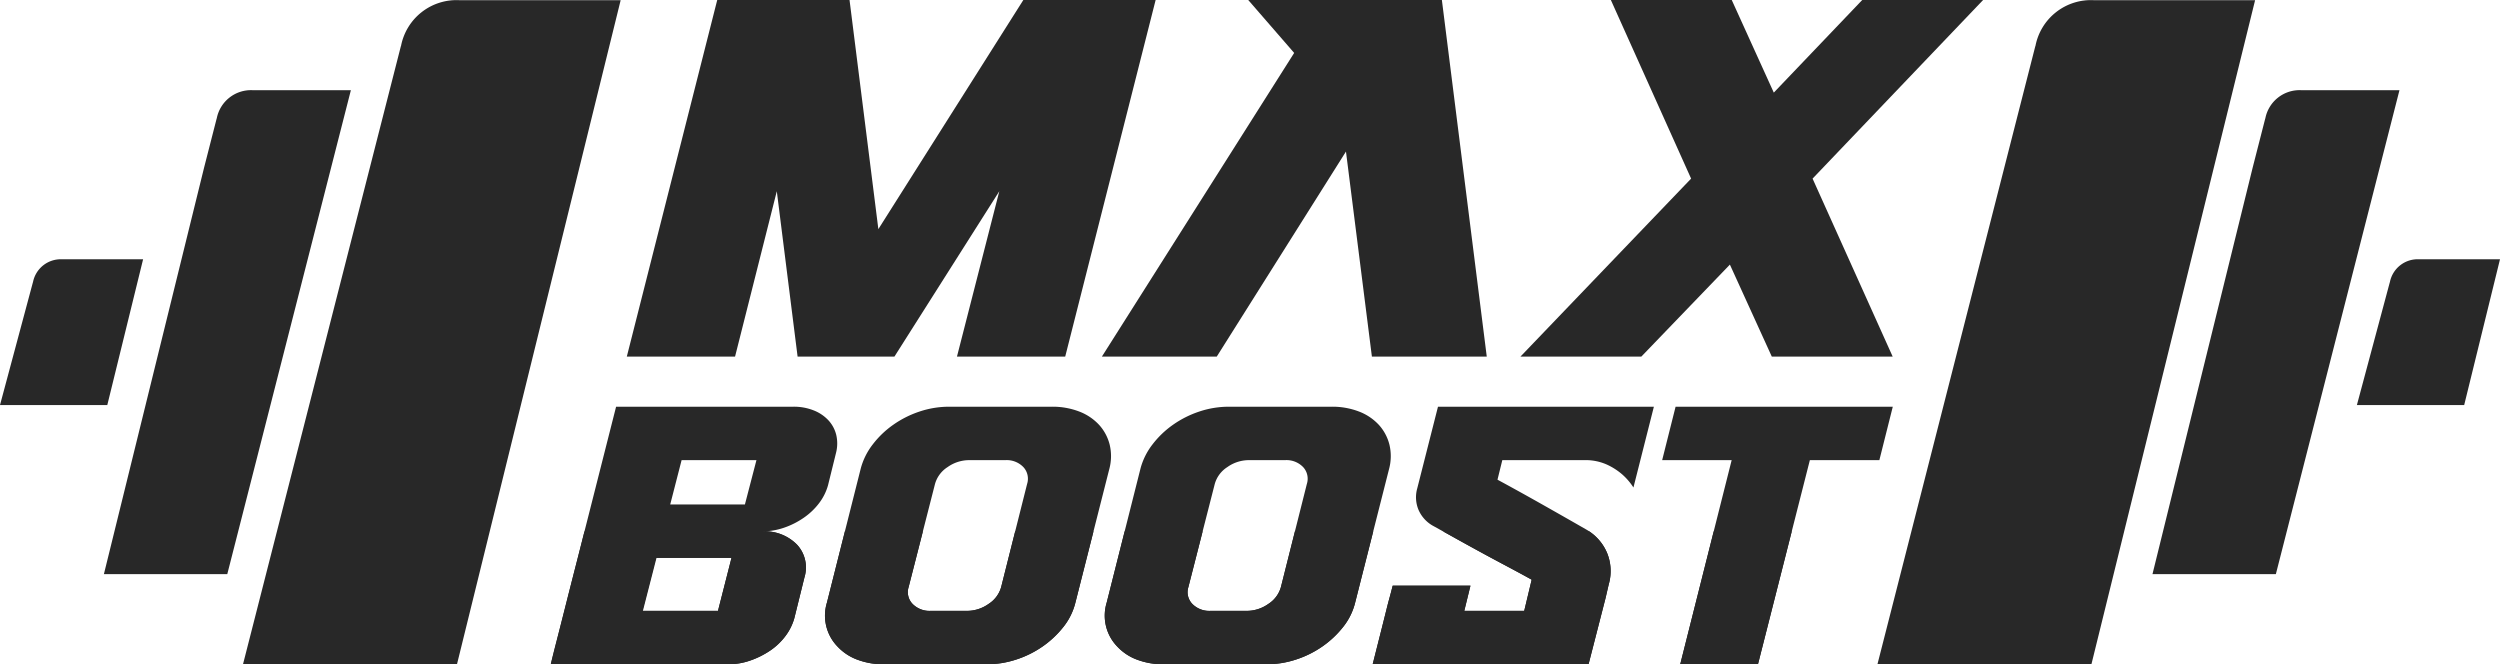 <svg xmlns="http://www.w3.org/2000/svg" viewBox="0 0 359.576 95.547"><defs>
<style>.cls-1{fill:#282828;}.cls-1,.cls-2,.cls-3{fill-rule:evenodd;}.cls-2{fill:#282828;}.cls-3{fill:#282828;}</style>
</defs>
<g id="Layer_2" data-name="Layer 2">
<g id="Layer_1-2" data-name="Layer 1">
<path class="cls-1" d="M161.025,0h5.19L153.209,51.291H137.64l6.091-23.786-15.087,23.786H114.719l-2.991-23.786-6.005,23.786H90.154L103.16,0h19.029l4.146,32.955L147.186,0Zm29.841,0H179.534l6.607,7.612-27.657,43.68h16.52l18.586-29.495,3.73,29.495h16.521L207.386,0Zm94.365,0L260.703,25.689l11.522,25.602H254.84l-6.029-13.234-12.74,13.234H218.685l24.547-25.602L231.691,0h17.386l6.048,13.32L267.845,0Z"/><path class="cls-2" d="M151.279,58.498a10.649,10.649,0,0,1,3.931.687,7.528,7.528,0,0,1,2.857,1.906,6.604,6.604,0,0,1,1.532,2.843,7.058,7.058,0,0,1-.041,3.499l-4.883,19.243a9.155,9.155,0,0,1-1.704,3.468,13.854,13.854,0,0,1-2.973,2.812A14.401,14.401,0,0,1,146.17,94.86a13.682,13.682,0,0,1-4.285.687H127.14a10.674,10.674,0,0,1-3.8-.656,7.4,7.4,0,0,1-2.888-1.906,6.384,6.384,0,0,1-1.515-6.31L123.806,67.37a9.749,9.749,0,0,1,1.711-3.436,13.345,13.345,0,0,1,2.966-2.843,14.527,14.527,0,0,1,3.797-1.906,13.396,13.396,0,0,1,4.254-.687Zm-12.212,29.365a5.353,5.353,0,0,0,3.122-1,4.238,4.238,0,0,0,1.808-2.426l3.731-14.828a2.465,2.465,0,0,0-.535-2.426,3.325,3.325,0,0,0-2.595-1h-5.186a5.353,5.353,0,0,0-3.122 1,4.235,4.235,0,0,0-1.808,2.426L130.69,84.436a2.429,2.429,0,0,0,.566,2.426,3.426,3.426,0,0,0,2.626 1Z"/><path class="cls-2" d="M191.516,58.498a10.651,10.651,0,0,1,3.931.687,7.528,7.528,0,0,1,2.857,1.906,6.598,6.598,0,0,1,1.532,2.843,7.064,7.064,0,0,1-.041,3.499l-4.883,19.243a9.141,9.141,0,0,1-1.704,3.468,13.852,13.852,0,0,1-2.972,2.812,14.398,14.398,0,0,1-3.829,1.906,13.682,13.682,0,0,1-4.285.687H167.377a10.673,10.673,0,0,1-3.8-.656,7.405,7.405,0,0,1-2.888-1.906,6.384,6.384,0,0,1-1.515-6.31L164.043,67.37a9.743,9.743,0,0,1,1.711-3.436,13.353,13.353,0,0,1,2.966-2.843,14.526,14.526,0,0,1,3.797-1.906,13.398,13.398,0,0,1,4.254-.687ZM179.304,87.862a5.351,5.351,0,0,0,3.122-1,4.237,4.237,0,0,0,1.808-2.426l3.731-14.828a2.465,2.465,0,0,0-.535-2.426,3.324,3.324,0,0,0-2.594-1h-5.186a5.351,5.351,0,0,0-3.122 1,4.236,4.236,0,0,0-1.808,2.426l-3.793,14.828a2.428,2.428,0,0,0,.566,2.426,3.425,3.425,0,0,0,2.626 1Z"/><path class="cls-2" d="M216.077,66.183l-.693,2.811q3.12,1.687,6.546,3.623t6.144,3.499a7.046,7.046,0,0,1,3.055,3.374,6.834,6.834,0,0,1,.255,4.561l-.448,1.937-2.455,9.559H197.43q.868-3.436,1.301-5.154t.665-2.655q.23-.937.405-1.562t.511-1.937h11.183l-.888,3.623h8.622l1.073-4.488q-1.353-.75-3.228-1.75c-1.25-.666-2.524-1.343-3.825-2.051s-2.57-1.405-3.804-2.093-2.302-1.28-3.204-1.78a4.835,4.835,0,0,1-2.2-2.333,4.689,4.689,0,0,1-.193-3.144l2.978-11.725h31.052L234.938,70.119a8.791,8.791,0,0,0-1.676-1.937,9.254,9.254,0,0,0-2.177-1.375,7.451,7.451,0,0,0-3.199-.625Z"/><polygon class="cls-2" points="272.24 58.498 270.309 66.183 260.313 66.183 252.849 95.547 241.665 95.547 249.066 66.183 239.07 66.183 241 58.498 272.24 58.498"/><path class="cls-2" d="M92.468,87.854,94.424,80.24h10.787l-1.944,7.622H92.41l.058-.009Zm3.93-15.299,1.637-6.373H108.8l-1.658,6.373Zm-17.18,22.992H104.71a9.628,9.628,0,0,0,3.163-.531,12.299,12.299,0,0,0,2.845-1.406,9.104,9.104,0,0,0,2.225-2.093,7.767,7.767,0,0,0,1.303-2.593l1.456-5.874a4.828,4.828,0,0,0-1.071-4.717,6.491,6.491,0,0,0-5.013-1.906,9.623,9.623,0,0,0,3.163-.531,11.491,11.491,0,0,0,2.839-1.437,9.566,9.566,0,0,0,2.194-2.093,7.665,7.665,0,0,0,1.279-2.562L120.25,65.12a5.433,5.433,0,0,0,.029-2.562,4.758,4.758,0,0,0-1.117-2.093,5.76,5.76,0,0,0-2.129-1.437,7.695,7.695,0,0,0-2.928-.531H88.613Z"/><path class="cls-3" d="M109.873,76.425l-.253.003a6.491,6.491,0,0,1,5.013,1.906,4.828,4.828,0,0,1,1.071,4.717l-1.456,5.874a7.767,7.767,0,0,1-1.303,2.593,9.104,9.104,0,0,1-2.225,2.093,12.299,12.299,0,0,1-2.845,1.406,9.628,9.628,0,0,1-3.163.531H79.218q.217-1,.808-3.28t1.291-5.061q.699-2.78,1.441-5.654t1.307-5.123l.001-.003ZM105.212,80.24H94.34l-1.945,7.622H103.267Z"/><path class="cls-3" d="M157.277,76.425l-2.601,10.25a9.153,9.153,0,0,1-1.704,3.467,13.83,13.83,0,0,1-2.973,2.812A14.395,14.395,0,0,1,146.17,94.86a13.675,13.675,0,0,1-4.285.687H127.14a10.672,10.672,0,0,1-3.799-.656,7.399,7.399,0,0,1-2.888-1.905,6.381,6.381,0,0,1-1.515-6.31l2.585-10.25H132.74L130.69,84.436a2.429,2.429,0,0,0,.566,2.426,3.426,3.426,0,0,0,2.625.999h5.186a5.353,5.353,0,0,0,3.122-.999,4.239,4.239,0,0,0,1.809-2.426l2.015-8.011Z"/><path class="cls-3" d="M197.513,76.425l-2.6,10.25a9.15,9.15,0,0,1-1.704,3.467,13.818,13.818,0,0,1-2.973,2.812,14.392,14.392,0,0,1-3.829,1.906,13.674,13.674,0,0,1-4.285.687H167.377a10.675,10.675,0,0,1-3.8-.656,7.401,7.401,0,0,1-2.888-1.905,6.383,6.383,0,0,1-1.515-6.31l2.585-10.25h11.217l-2.049,8.011a2.429,2.429,0,0,0,.566,2.426,3.426,3.426,0,0,0,2.626.999h5.186a5.352,5.352,0,0,0,3.122-.999,4.238,4.238,0,0,0,1.809-2.426l2.015-8.011Z"/><path class="cls-3" d="M228.567,76.425A6.924,6.924,0,0,1,231.13,79.49a6.837,6.837,0,0,1,.255,4.561l-.448,1.937-2.455,9.56H197.429q.868-3.437,1.302-5.155t.665-2.655q.23-.937.405-1.562t.51-1.937h11.184l-.889,3.623h8.622l1.073-4.488q-1.352-.75-3.228-1.749c-1.251-.667-2.525-1.343-3.826-2.052s-2.569-1.405-3.804-2.093l-1.897-1.055Z"/><polygon class="cls-3" points="257.709 76.425 252.849 95.547 241.665 95.547 246.485 76.425 257.709 76.425"/><path class="cls-1" d="M270.037,95.526l22.705-88.895h.014A8.128,8.128,0,0,1,301.155.027h23.197l-23.539,95.5Z"/><path class="cls-1" d="M324.004,24.101l1.806-7.053h.01a5.015,5.015,0,0,1,5.183-4.075h14.113L327.337,82.58H309.591Z"/><path class="cls-1" d="M338.993,58.258l4.732-17.653h.009a4.074,4.074,0,0,1,4.211-3.312h11.63l-5.15,20.964Z"/><path class="cls-1" d="M0,58.258,4.732,40.606H4.74a4.075,4.075,0,0,1,4.211-3.312H20.582l-5.15,20.964Z"/>
<path class="cls-1" d="M34.955,95.526,57.66,6.631h.015A8.128,8.128,0,0,1,66.073.027H89.27l-23.538,95.5Z"/>
<path class="cls-1" d="M29.356,24.101l1.806-7.053h.01a5.015,5.015,0,0,1,5.183-4.075H50.467L32.689,82.58H14.943Z"/>
</g></g>
</svg>